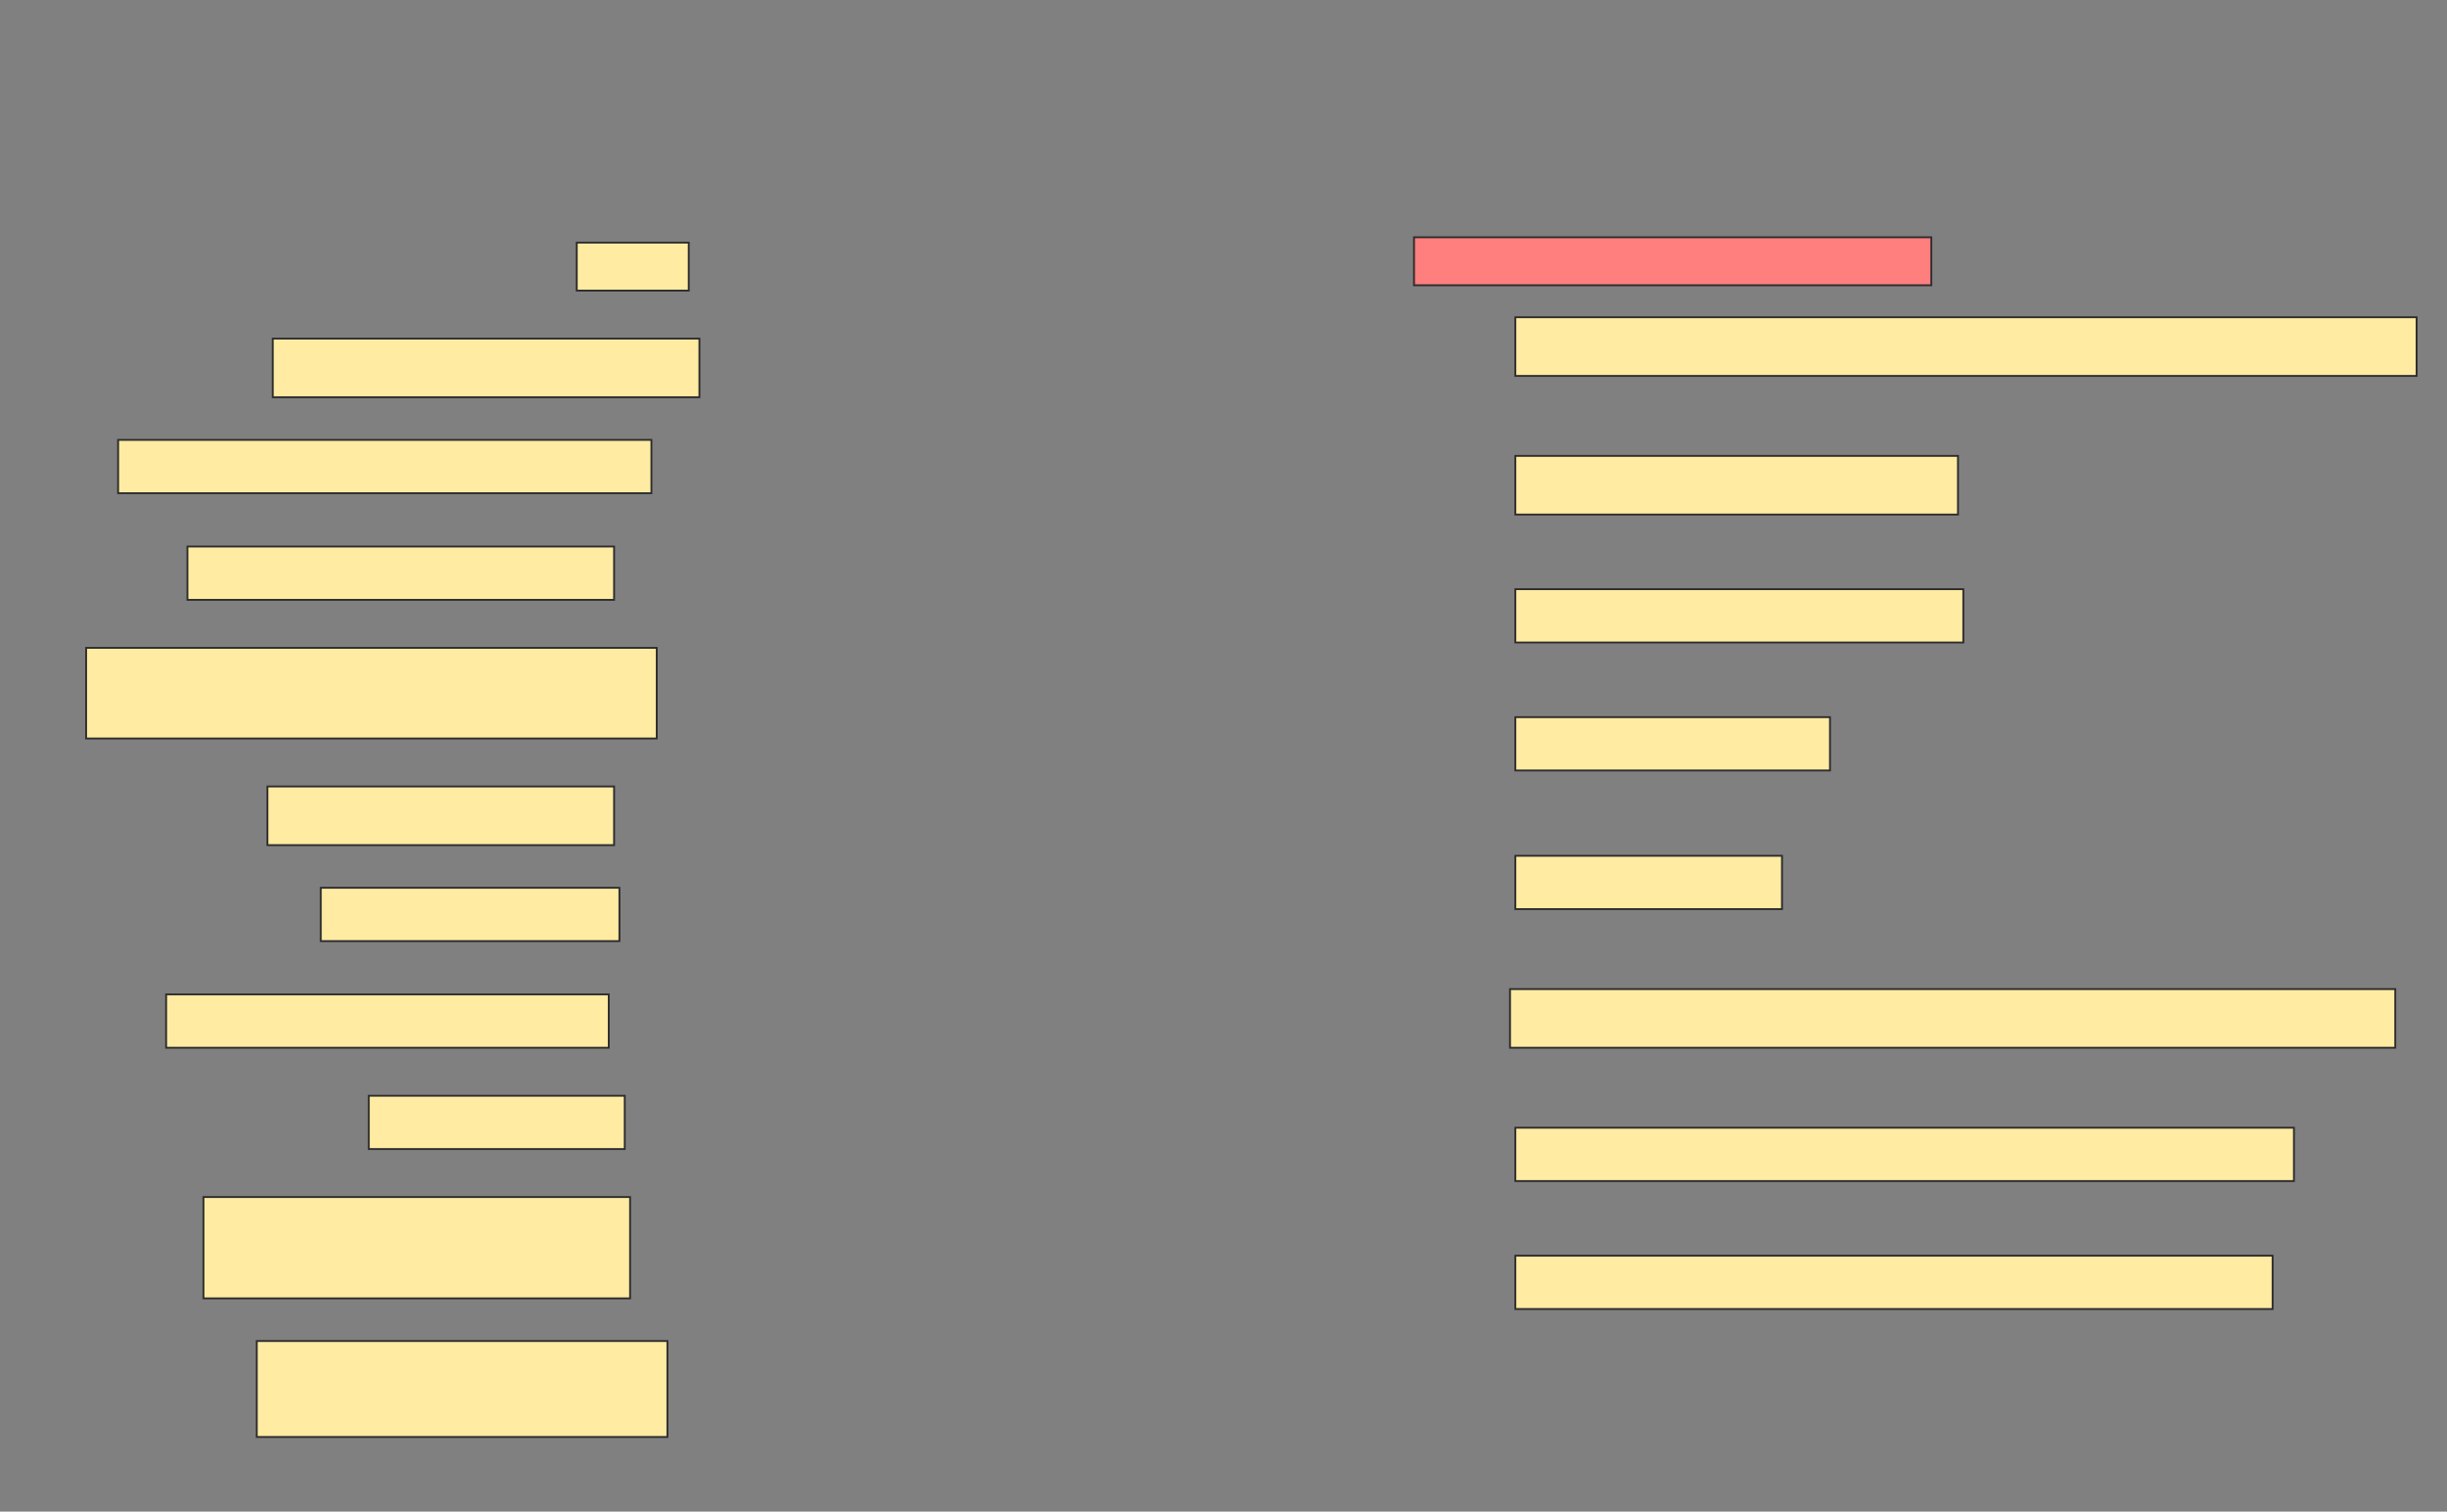 <svg height="810" width="1311" xmlns="http://www.w3.org/2000/svg">
 <rect width="100%" height="100%" fill="#808080" stroke="none"/>
 <!-- Created with Image Occlusion Enhanced -->
 <g>
  <title>Labels</title>
 </g>
 <g>
  <title>Masks</title>
  <rect class="qshape" fill="#FF7E7E" height="25.714" id="c7a1000f206f478da4a56015fd0ba6aa-ao-1" stroke="#2D2D2D" width="277.143" x="757.571" y="127.143"/>
  <rect fill="#FFEBA2" height="25.714" id="c7a1000f206f478da4a56015fd0ba6aa-ao-2" stroke="#2D2D2D" width="60" x="309" y="130"/>
  <rect fill="#FFEBA2" height="31.429" id="c7a1000f206f478da4a56015fd0ba6aa-ao-3" stroke="#2D2D2D" width="482.857" x="811.857" y="170"/>
  <rect fill="#FFEBA2" height="31.429" id="c7a1000f206f478da4a56015fd0ba6aa-ao-4" stroke="#2D2D2D" width="228.571" x="146.143" y="181.429"/>
  <rect fill="#FFEBA2" height="28.571" id="c7a1000f206f478da4a56015fd0ba6aa-ao-5" stroke="#2D2D2D" width="285.714" x="63.286" y="235.714"/>
  <rect fill="#FFEBA2" height="31.429" id="c7a1000f206f478da4a56015fd0ba6aa-ao-6" stroke="#2D2D2D" width="237.143" x="811.857" y="244.286"/>
  <rect fill="#FFEBA2" height="28.571" id="c7a1000f206f478da4a56015fd0ba6aa-ao-7" stroke="#2D2D2D" width="228.571" x="100.429" y="292.857"/>
  <rect fill="#FFEBA2" height="28.571" id="c7a1000f206f478da4a56015fd0ba6aa-ao-8" stroke="#2D2D2D" width="240" x="811.857" y="315.714"/>
  <rect fill="#FFEBA2" height="48.571" id="c7a1000f206f478da4a56015fd0ba6aa-ao-9" stroke="#2D2D2D" width="305.714" x="46.143" y="347.143"/>
  <rect fill="#FFEBA2" height="28.571" id="c7a1000f206f478da4a56015fd0ba6aa-ao-10" stroke="#2D2D2D" width="168.571" x="811.857" y="384.286"/>
  <rect fill="#FFEBA2" height="31.429" id="c7a1000f206f478da4a56015fd0ba6aa-ao-11" stroke="#2D2D2D" width="185.714" x="143.286" y="421.429"/>
  <rect fill="#FFEBA2" height="28.571" id="c7a1000f206f478da4a56015fd0ba6aa-ao-12" stroke="#2D2D2D" width="142.857" x="811.857" y="458.571"/>
  <rect fill="#FFEBA2" height="28.571" id="c7a1000f206f478da4a56015fd0ba6aa-ao-13" stroke="#2D2D2D" width="160" x="171.857" y="475.714"/>
  <rect fill="#FFEBA2" height="31.429" id="c7a1000f206f478da4a56015fd0ba6aa-ao-14" stroke="#2D2D2D" width="474.286" x="809" y="530"/>
  <rect fill="#FFEBA2" height="28.571" id="c7a1000f206f478da4a56015fd0ba6aa-ao-15" stroke="#2D2D2D" width="237.143" x="89" y="532.857"/>
  <rect fill="#FFEBA2" height="28.571" id="c7a1000f206f478da4a56015fd0ba6aa-ao-16" stroke="#2D2D2D" width="137.143" x="197.571" y="587.143"/>
  <rect fill="#FFEBA2" height="28.571" id="c7a1000f206f478da4a56015fd0ba6aa-ao-17" stroke="#2D2D2D" width="417.143" x="811.857" y="604.286"/>
  <rect fill="#FFEBA2" height="54.286" id="c7a1000f206f478da4a56015fd0ba6aa-ao-18" stroke="#2D2D2D" width="228.571" x="109" y="641.429"/>
  <rect fill="#FFEBA2" height="28.571" id="c7a1000f206f478da4a56015fd0ba6aa-ao-19" stroke="#2D2D2D" width="405.714" x="811.857" y="672.857"/>
  <rect fill="#FFEBA2" height="51.429" id="c7a1000f206f478da4a56015fd0ba6aa-ao-20" stroke="#2D2D2D" width="220" x="137.571" y="718.571"/>
 </g>
</svg>